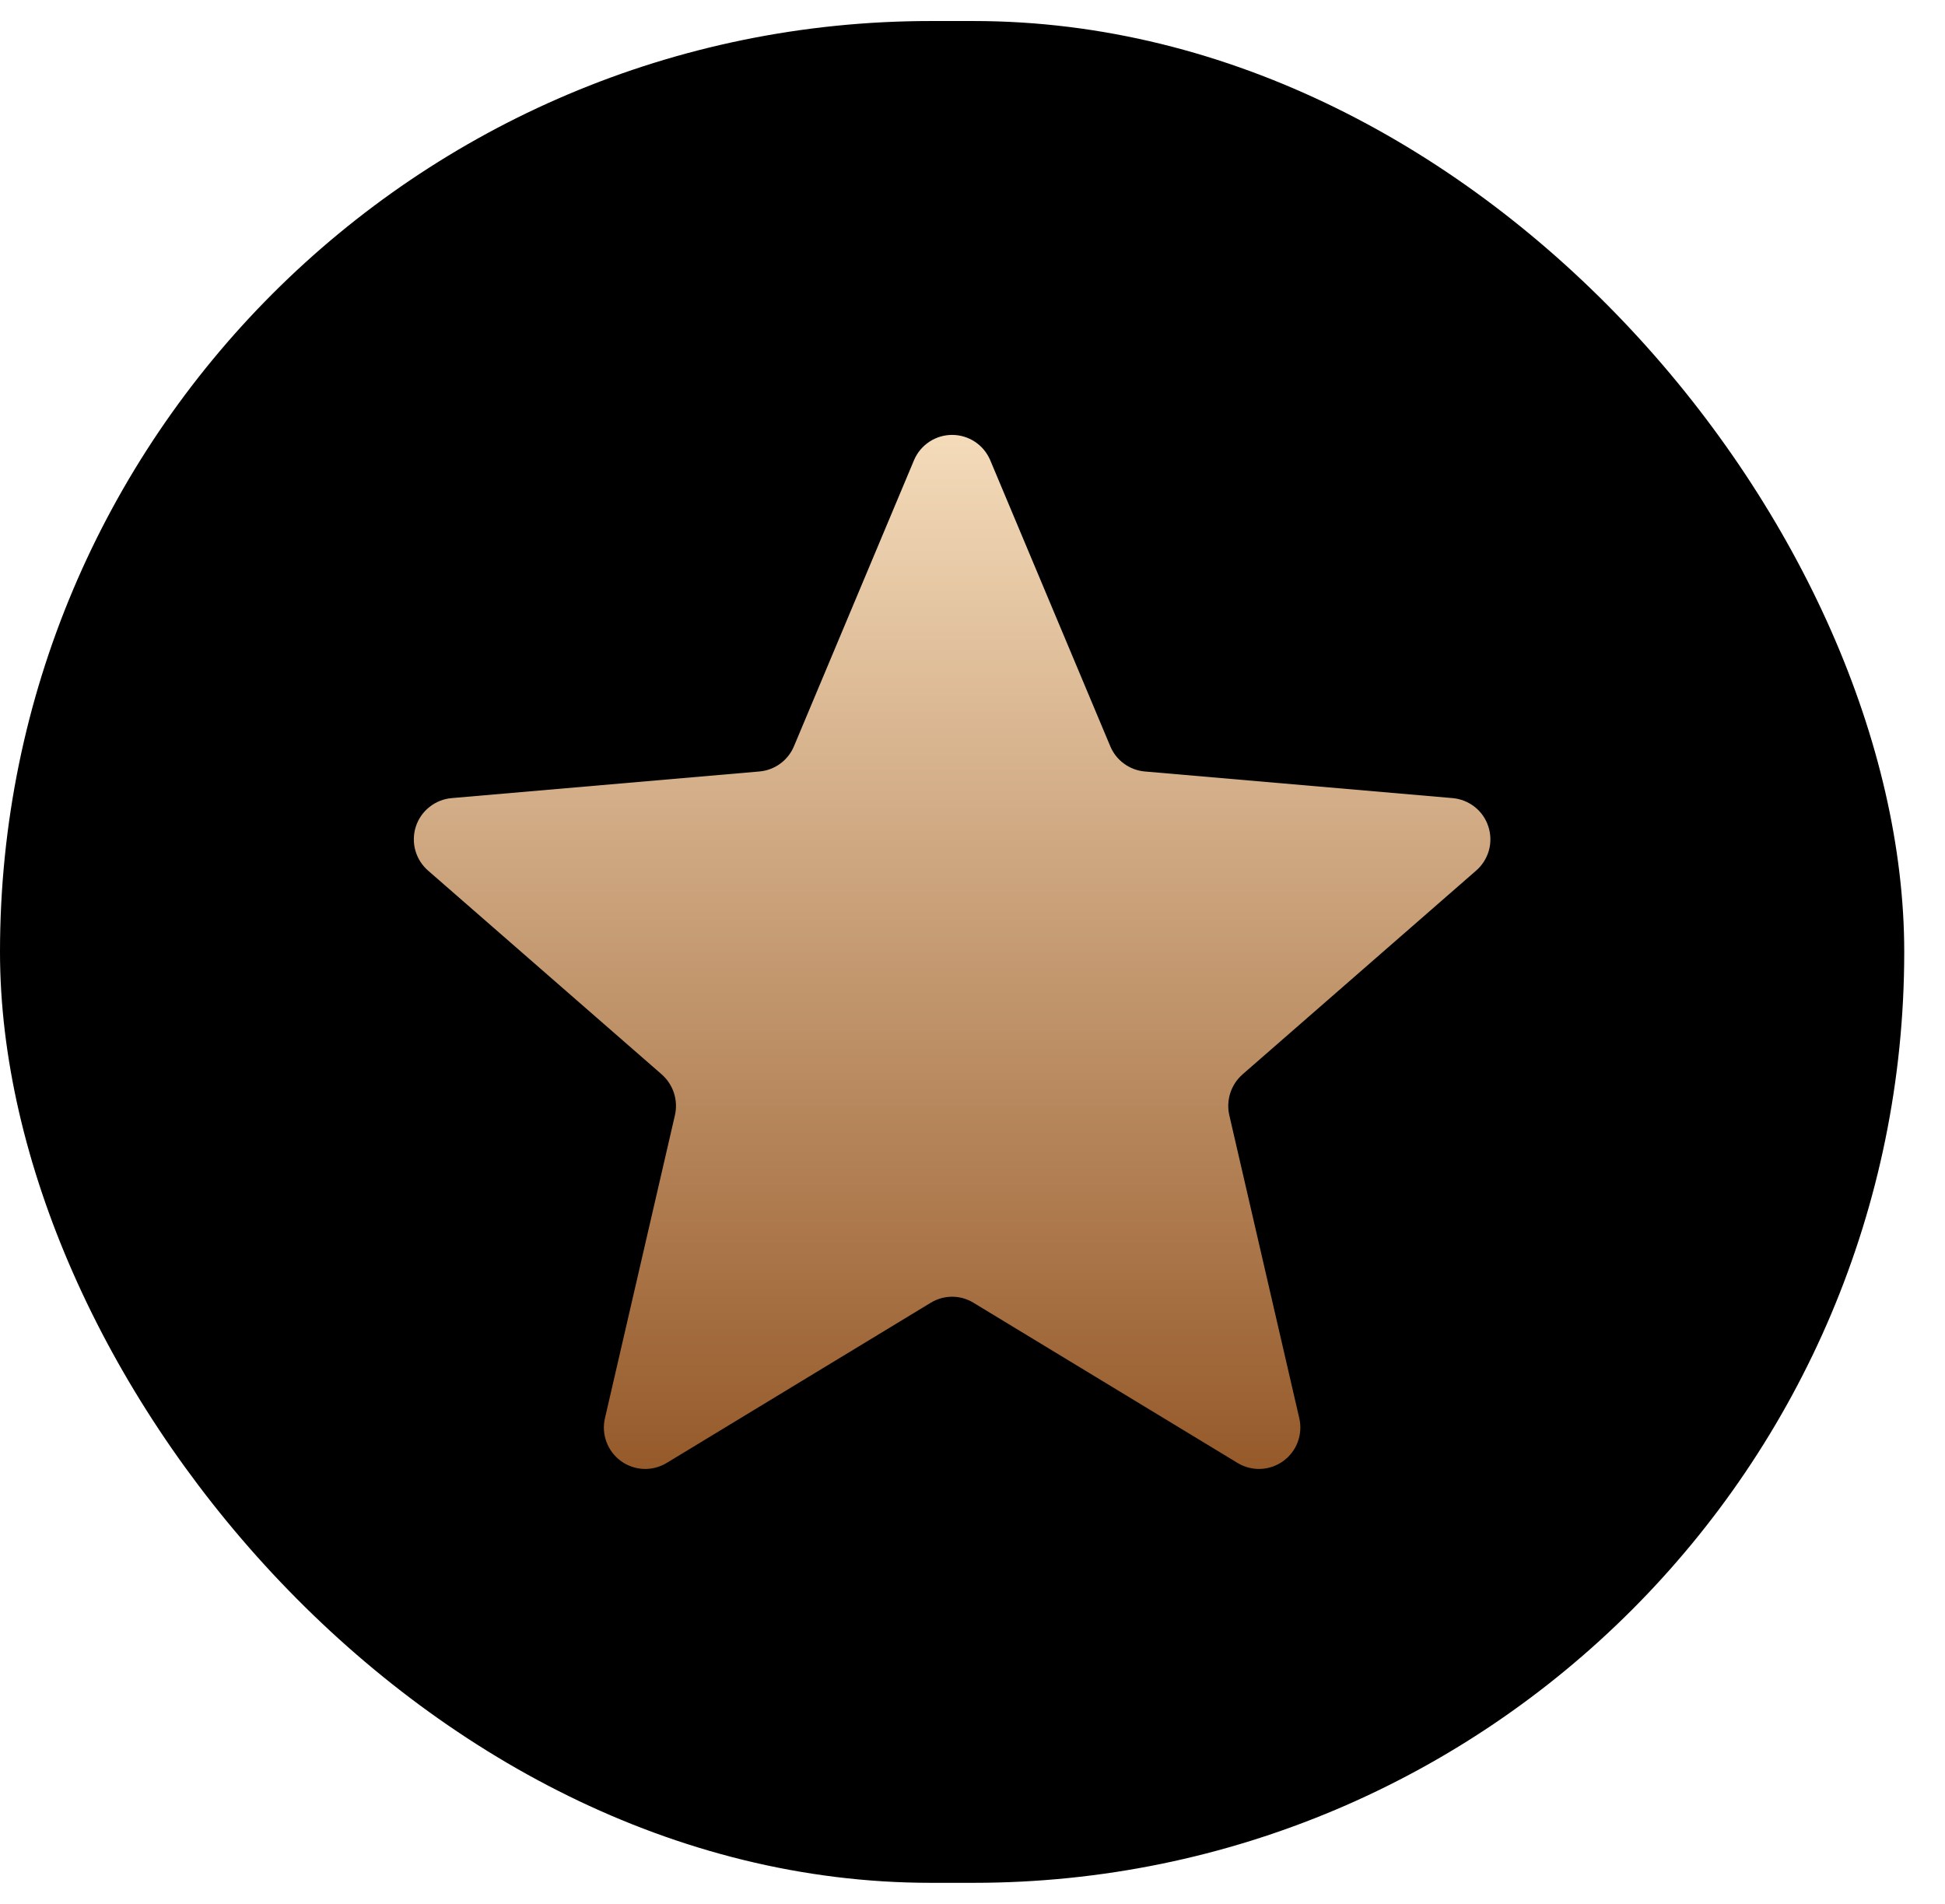 <svg width="47" height="46" viewBox="0 0 47 46" fill="none" xmlns="http://www.w3.org/2000/svg">
<rect y="0.508" width="46.015" height="44.984" rx="22.492" fill="black"/>
<path d="M30.024 25.96C29.887 26.081 29.785 26.236 29.729 26.41C29.673 26.584 29.665 26.769 29.706 26.947L31.396 34.264C31.441 34.455 31.428 34.655 31.36 34.839C31.292 35.023 31.171 35.183 31.012 35.299C30.854 35.415 30.665 35.482 30.469 35.491C30.273 35.5 30.078 35.451 29.91 35.35L23.522 31.476C23.367 31.381 23.189 31.331 23.007 31.331C22.826 31.331 22.648 31.381 22.492 31.476L16.105 35.35C15.936 35.451 15.742 35.5 15.546 35.491C15.35 35.482 15.161 35.415 15.002 35.299C14.844 35.183 14.723 35.023 14.655 34.839C14.586 34.655 14.574 34.455 14.619 34.264L16.309 26.947C16.35 26.769 16.342 26.584 16.286 26.41C16.23 26.236 16.128 26.081 15.991 25.96L10.352 21.042C10.202 20.914 10.092 20.744 10.038 20.553C9.984 20.363 9.988 20.161 10.048 19.973C10.109 19.784 10.224 19.618 10.38 19.496C10.535 19.373 10.723 19.299 10.92 19.283L18.352 18.64C18.534 18.624 18.707 18.559 18.854 18.451C19.001 18.344 19.116 18.198 19.186 18.03L22.09 11.111C22.167 10.932 22.296 10.779 22.459 10.672C22.622 10.565 22.812 10.508 23.007 10.508C23.202 10.508 23.393 10.565 23.556 10.672C23.719 10.779 23.847 10.932 23.925 11.111L26.829 18.03C26.899 18.198 27.014 18.344 27.161 18.451C27.308 18.559 27.481 18.624 27.662 18.64L35.095 19.283C35.292 19.299 35.48 19.373 35.635 19.496C35.791 19.618 35.906 19.784 35.966 19.973C36.027 20.161 36.031 20.363 35.977 20.553C35.922 20.744 35.813 20.914 35.662 21.042L30.024 25.96Z" fill="url(#paint0_linear_1_1542)"/>
<defs>
<linearGradient id="paint0_linear_1_1542" x1="23.007" y1="10.508" x2="23.007" y2="35.492" gradientUnits="userSpaceOnUse">
<stop stop-color="#F4DBBA"/>
<stop offset="1" stop-color="#965A2A"/>
</linearGradient>
</defs>
</svg>
